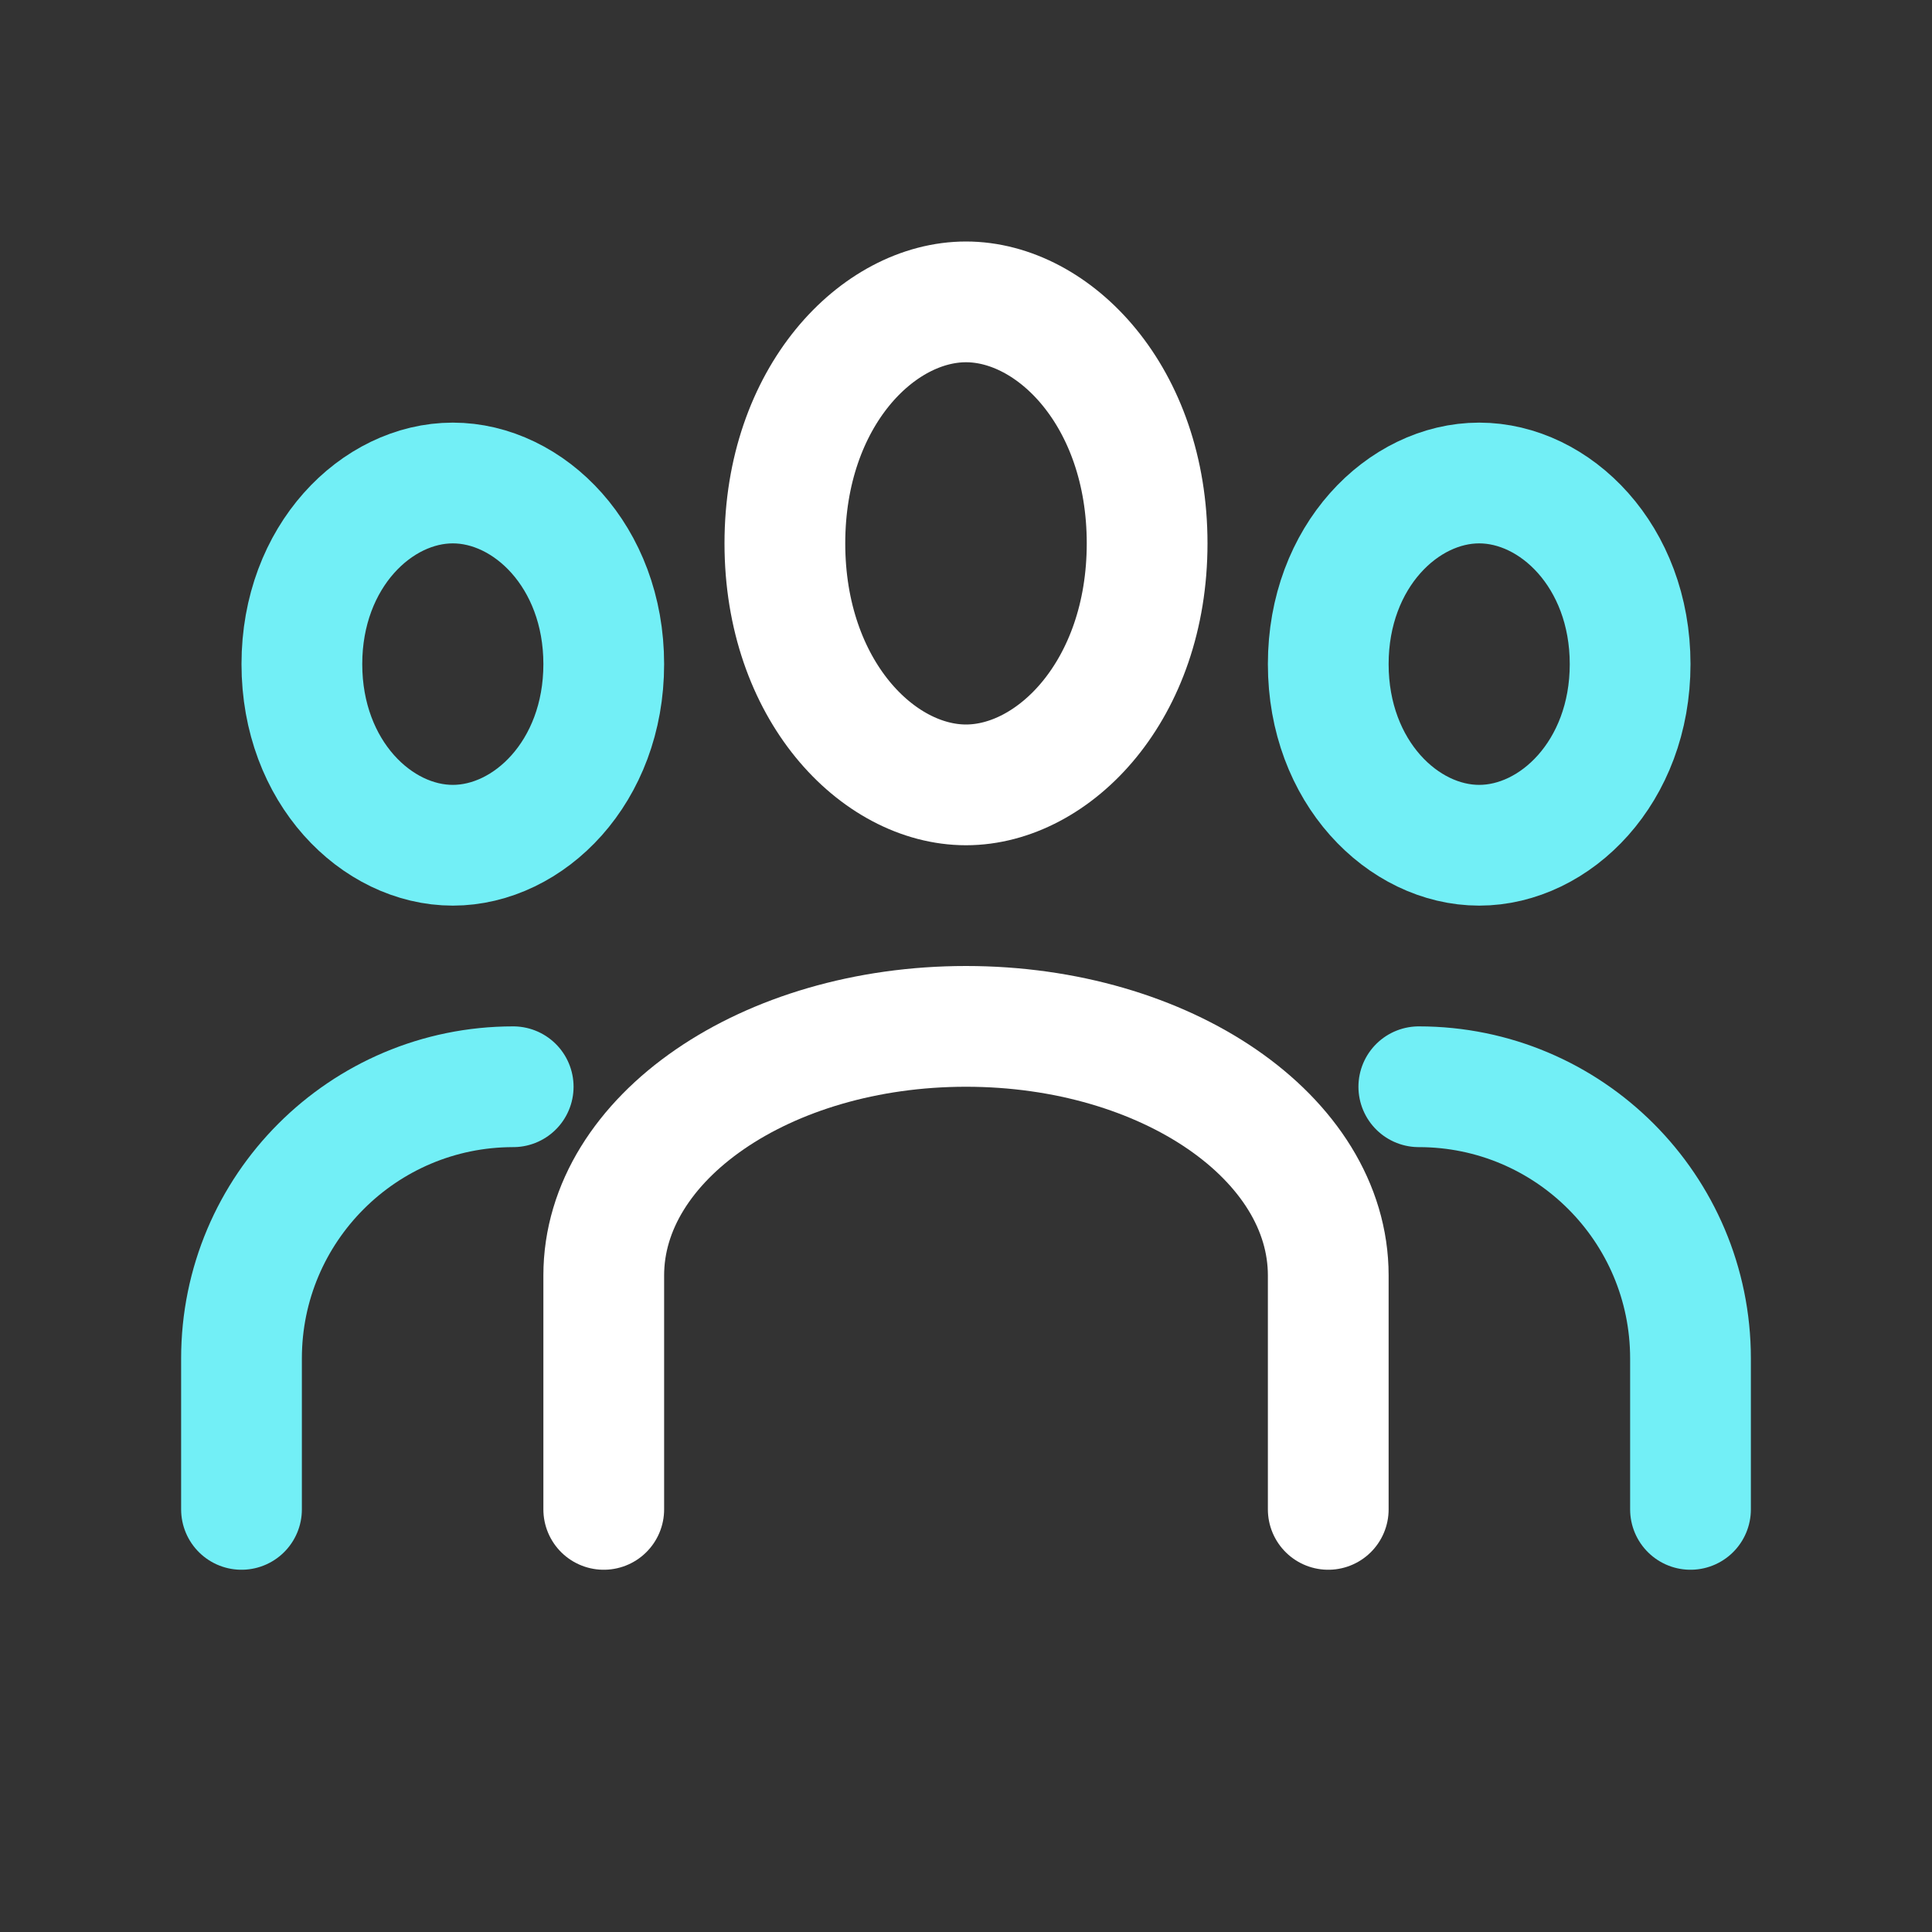 <svg width="32" height="32" viewBox="0 0 32 32" fill="none" xmlns="http://www.w3.org/2000/svg">
<rect x="0" y="0" width="32" height="32" fill="#333333" stroke="none"/>
<path d="M19 9C19 11.429 17.46 13 16 13C14.54 13 13 11.429 13 9C13 6.571 14.54 5 16 5C17.46 5 19 6.571 19 9Z" stroke="white" stroke-width="2"/>
<path d="M10 11C10 12.787 8.759 14 7.5 14C6.241 14 5 12.787 5 11C5 9.214 6.241 8 7.5 8C8.759 8 10 9.214 10 11Z" stroke="#72EFF6" stroke-width="2"/>
<path d="M27 11C27 12.787 25.759 14 24.5 14C23.241 14 22 12.787 22 11C22 9.214 23.241 8 24.5 8C25.759 8 27 9.214 27 11Z" stroke="#72EFF6" stroke-width="2"/>
<path d="M10 25V21.125C10 18.847 12.686 17 16 17C19.314 17 22 18.847 22 21.125V25" stroke="white" stroke-width="2" stroke-linecap="round"/>
<path d="M8.5 18C6.015 18 4 20.015 4 22.5V25" stroke="#72EFF6" stroke-width="2" stroke-linecap="round"/>
<path d="M23.5 18C25.985 18 28 20.015 28 22.5V25" stroke="#72EFF6" stroke-width="2" stroke-linecap="round"/>
</svg>
